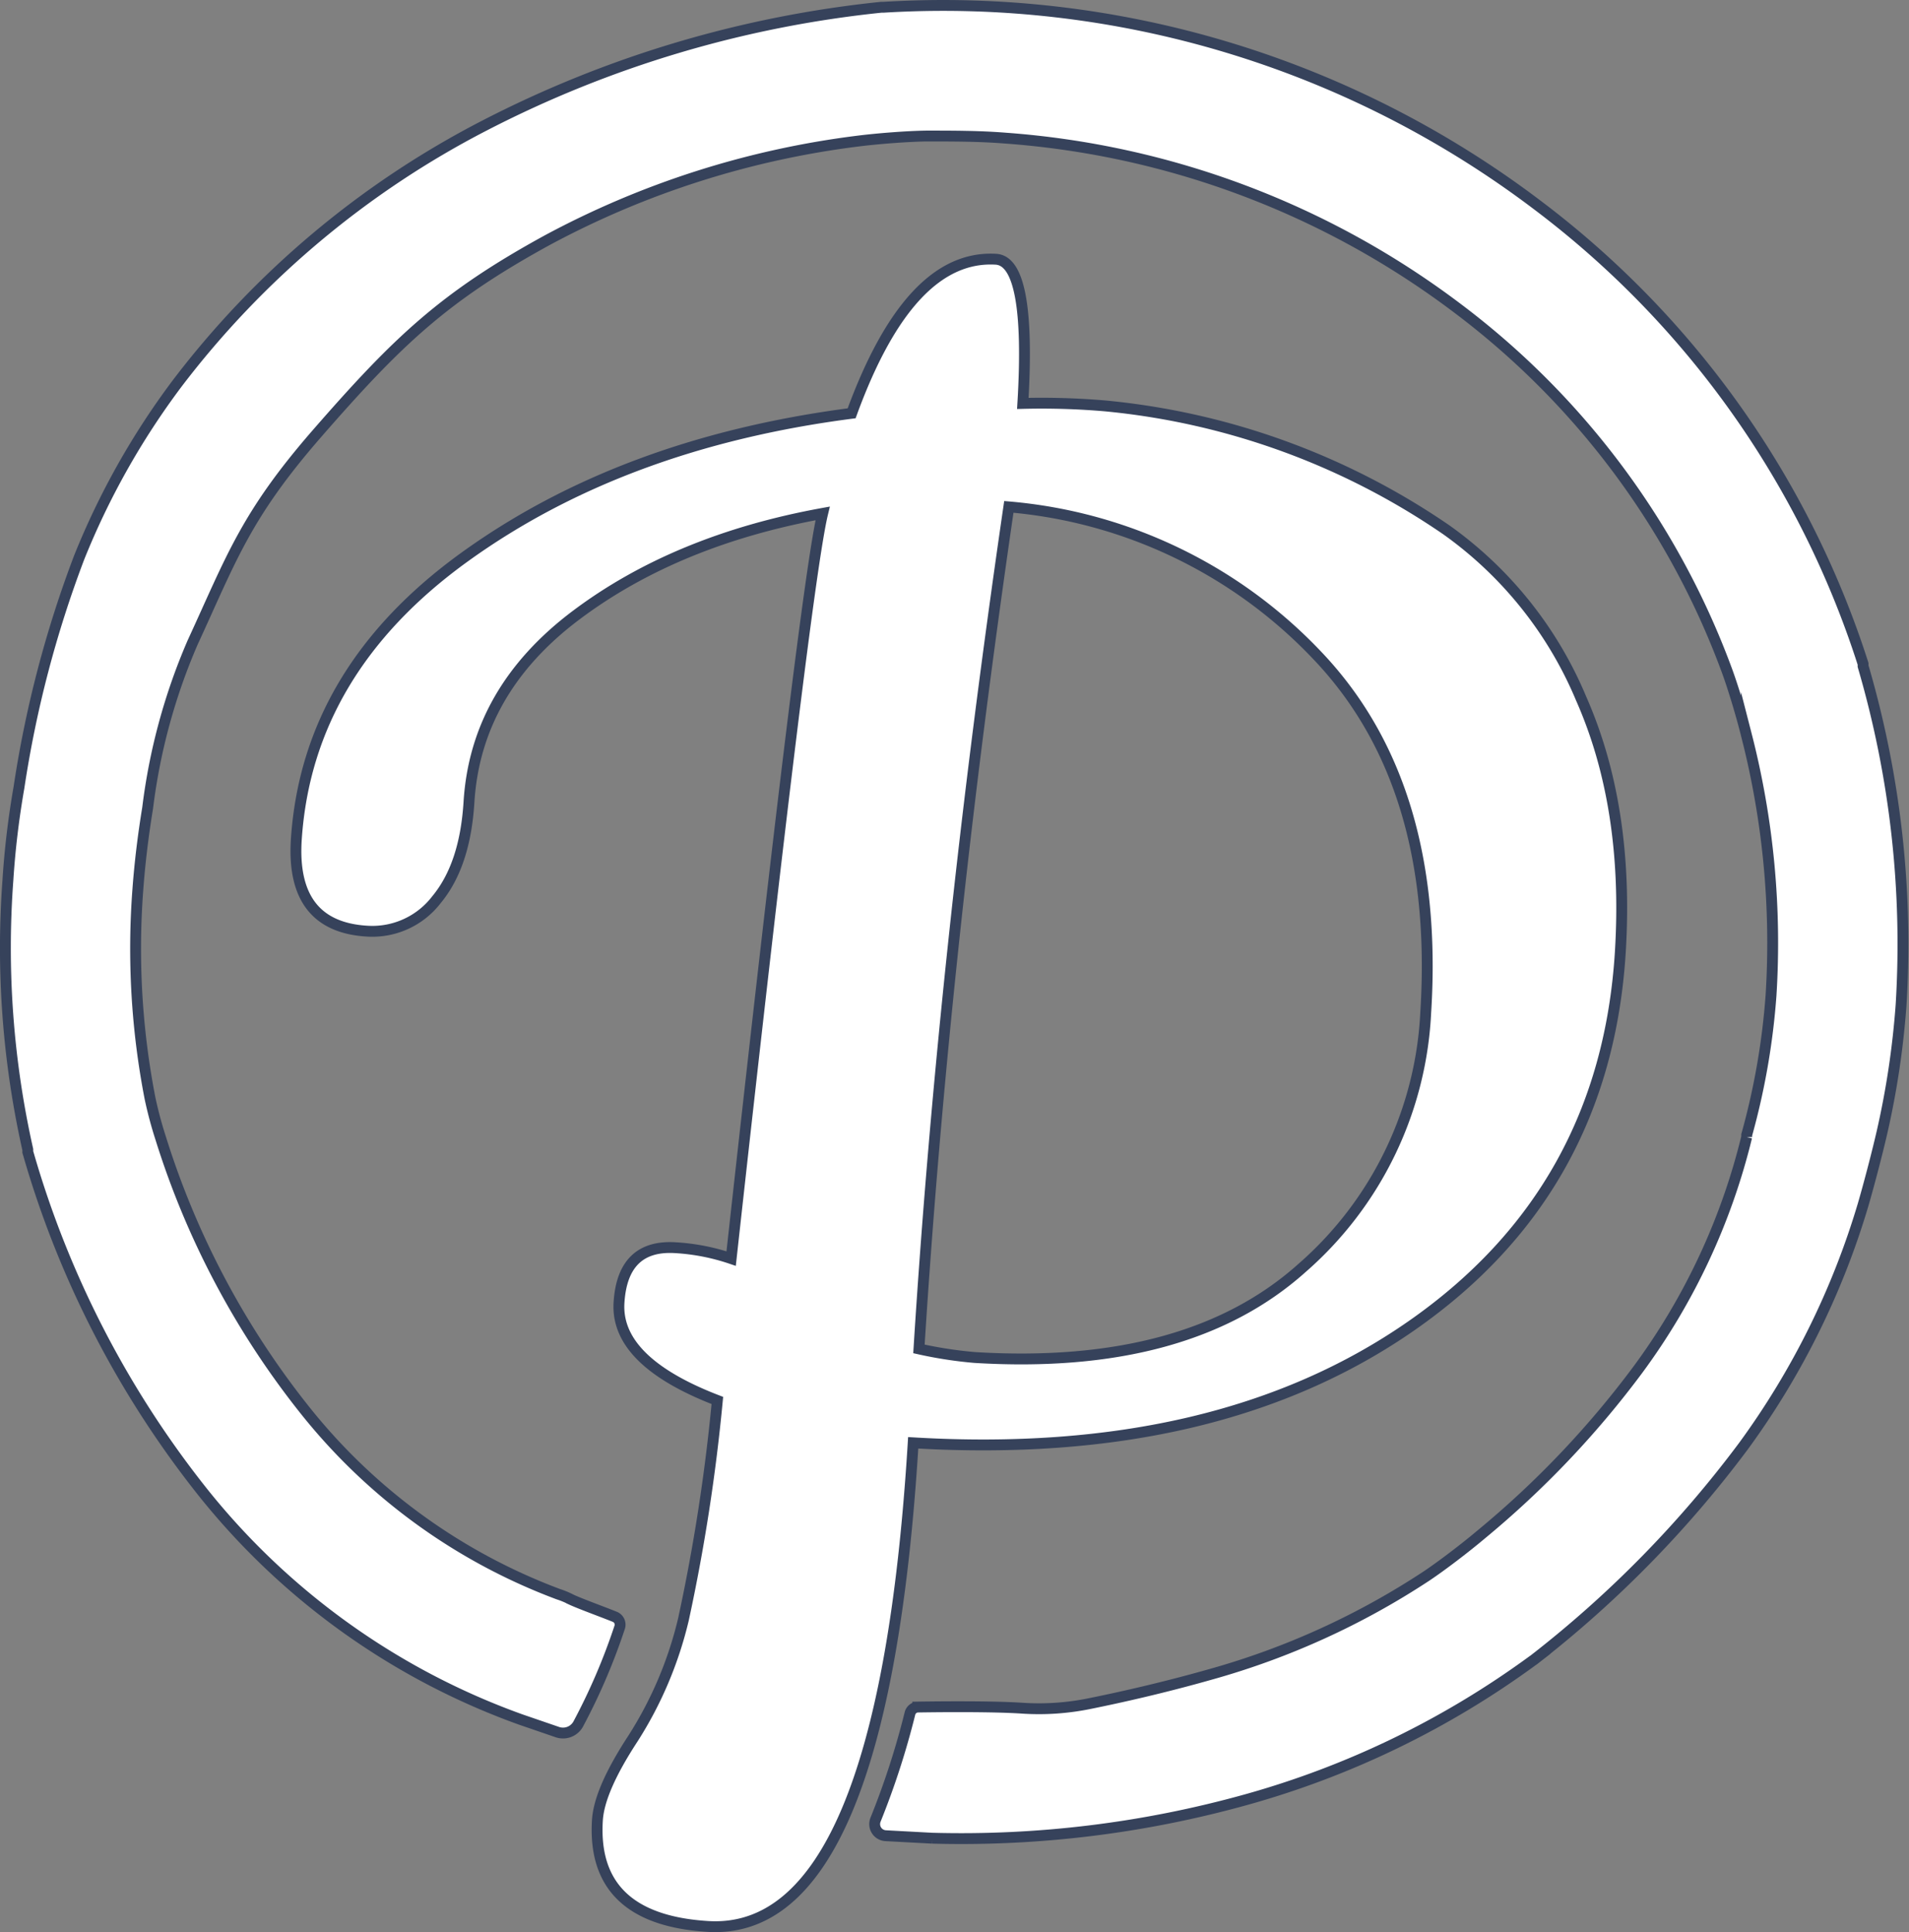 <svg xmlns="http://www.w3.org/2000/svg" viewBox="0 0 175.85 177.97"><rect x="0" y="0" width="175.85" height="177.97" fill="#808080" stroke="none"/><defs><style>.cls-1{fill:#fff;stroke:#36425b;stroke-miterlimit:10;}</style></defs><title>Asset 4</title><g id="Layer_2" data-name="Layer 2"><g id="Layer_1-2" data-name="Layer 1"><polyline class="cls-1" points="50.75 158.79 50.75 158.82 50.75 158.82 50.75 158.79 50.75 158.82"/><path class="cls-1" d="M53.25,158.83a56.54,56.54,0,0,0,3.82-8.9.78.78,0,0,0-.43-1c-1.11-.45-3.18-1.2-4-1.58a7.81,7.81,0,0,0-1.22-.51,54,54,0,0,1-23.2-16.78,77,77,0,0,1-13.4-25.16,37.15,37.15,0,0,1-1-3.73A72.1,72.1,0,0,1,12.7,81.92c.18-2.44.48-4.93.9-7.49h0v0a55.28,55.28,0,0,1,4.14-15.24c3.58-7.76,4.87-11.68,11.43-19.22,7.49-8.6,11.74-12.64,21.23-17.84A81.71,81.71,0,0,1,79,13c1.81-.23,4.49-.44,6.31-.47,2.44,0,4.87,0,7.27.19a78.53,78.53,0,0,1,41.71,15.7,73.51,73.51,0,0,1,24.76,33.27c.63,1.7,1.38,4.24,1.82,6a77,77,0,0,1,2.27,24,65.51,65.51,0,0,1-2.24,12.85l0,.09,0,.1a59.93,59.93,0,0,1-10,21.4,86.78,86.78,0,0,1-14.48,15.23c-1.4,1.18-3.51,2.8-5,3.8a70.66,70.66,0,0,1-19.91,9.07c-4.33,1.23-8.31,2.12-11.08,2.68a23.29,23.29,0,0,1-6.34.43c-2.75-.18-7.7-.13-9.55-.1a.78.78,0,0,0-.72.6,73.21,73.21,0,0,1-3.17,9.78,1.07,1.07,0,0,0,.93,1.47l4.27.23a97.81,97.81,0,0,0,28.94-3.55,81.83,81.83,0,0,0,26.4-12.81l.09-.06.09-.07a102.36,102.36,0,0,0,19.25-19.65,72.72,72.72,0,0,0,11-22.2c.54-1.85,1.31-4.79,1.74-6.67a78,78,0,0,0,1.76-11.74,91,91,0,0,0-3.5-31.21l0-.11,0-.1a85.51,85.51,0,0,0-30-42.26A90.65,90.65,0,0,0,81.36.67h-.19A102.51,102.51,0,0,0,44.64,11.56a83.84,83.84,0,0,0-28.35,23.8,70.35,70.35,0,0,0-9,16A102.53,102.53,0,0,0,1.75,72.52v0Q1,76.82.73,81.05a84.7,84.7,0,0,0,1.83,24.84l0,.22.06.2a90.12,90.12,0,0,0,16.27,31.4A66,66,0,0,0,48,158.4l3.32,1.14A1.6,1.6,0,0,0,53.25,158.83Z"/><path class="cls-1" d="M94.22,37.16a68.52,68.52,0,0,1,7.6.23,66.65,66.65,0,0,1,31.42,11.42,36.18,36.18,0,0,1,12.41,15.54q4.42,10,3.61,23.31-1.35,22-19.23,34.45T84.12,132.9q-2.79,45.54-18.91,44.55-10.74-.66-10.18-9.77c.11-1.87,1.21-4.38,3.27-7.53a35.58,35.58,0,0,0,4.66-11A171,171,0,0,0,66.08,129q-9.39-3.61-9.06-9t5.23-5.07a19.46,19.46,0,0,1,5.1,1q6.86-62.17,8.43-68.64-13.52,2.46-22.73,9.39T43.2,73.88c-.24,3.9-1.24,6.88-3,9a7.45,7.45,0,0,1-6.39,2.89q-7-.42-6.52-8.37,1-15.64,15.55-26.12T78.45,38.07q5.35-14.67,13.3-14.19Q95,24.08,94.22,37.16Zm37.12,56q1.29-21-10.06-32.85A44.32,44.32,0,0,0,92.93,46.69q-6,41.13-8.28,77.56a38.86,38.86,0,0,0,5.11.79q19.62,1.2,30.16-8.23A33.35,33.35,0,0,0,131.34,93.12Z"/></g></g></svg>